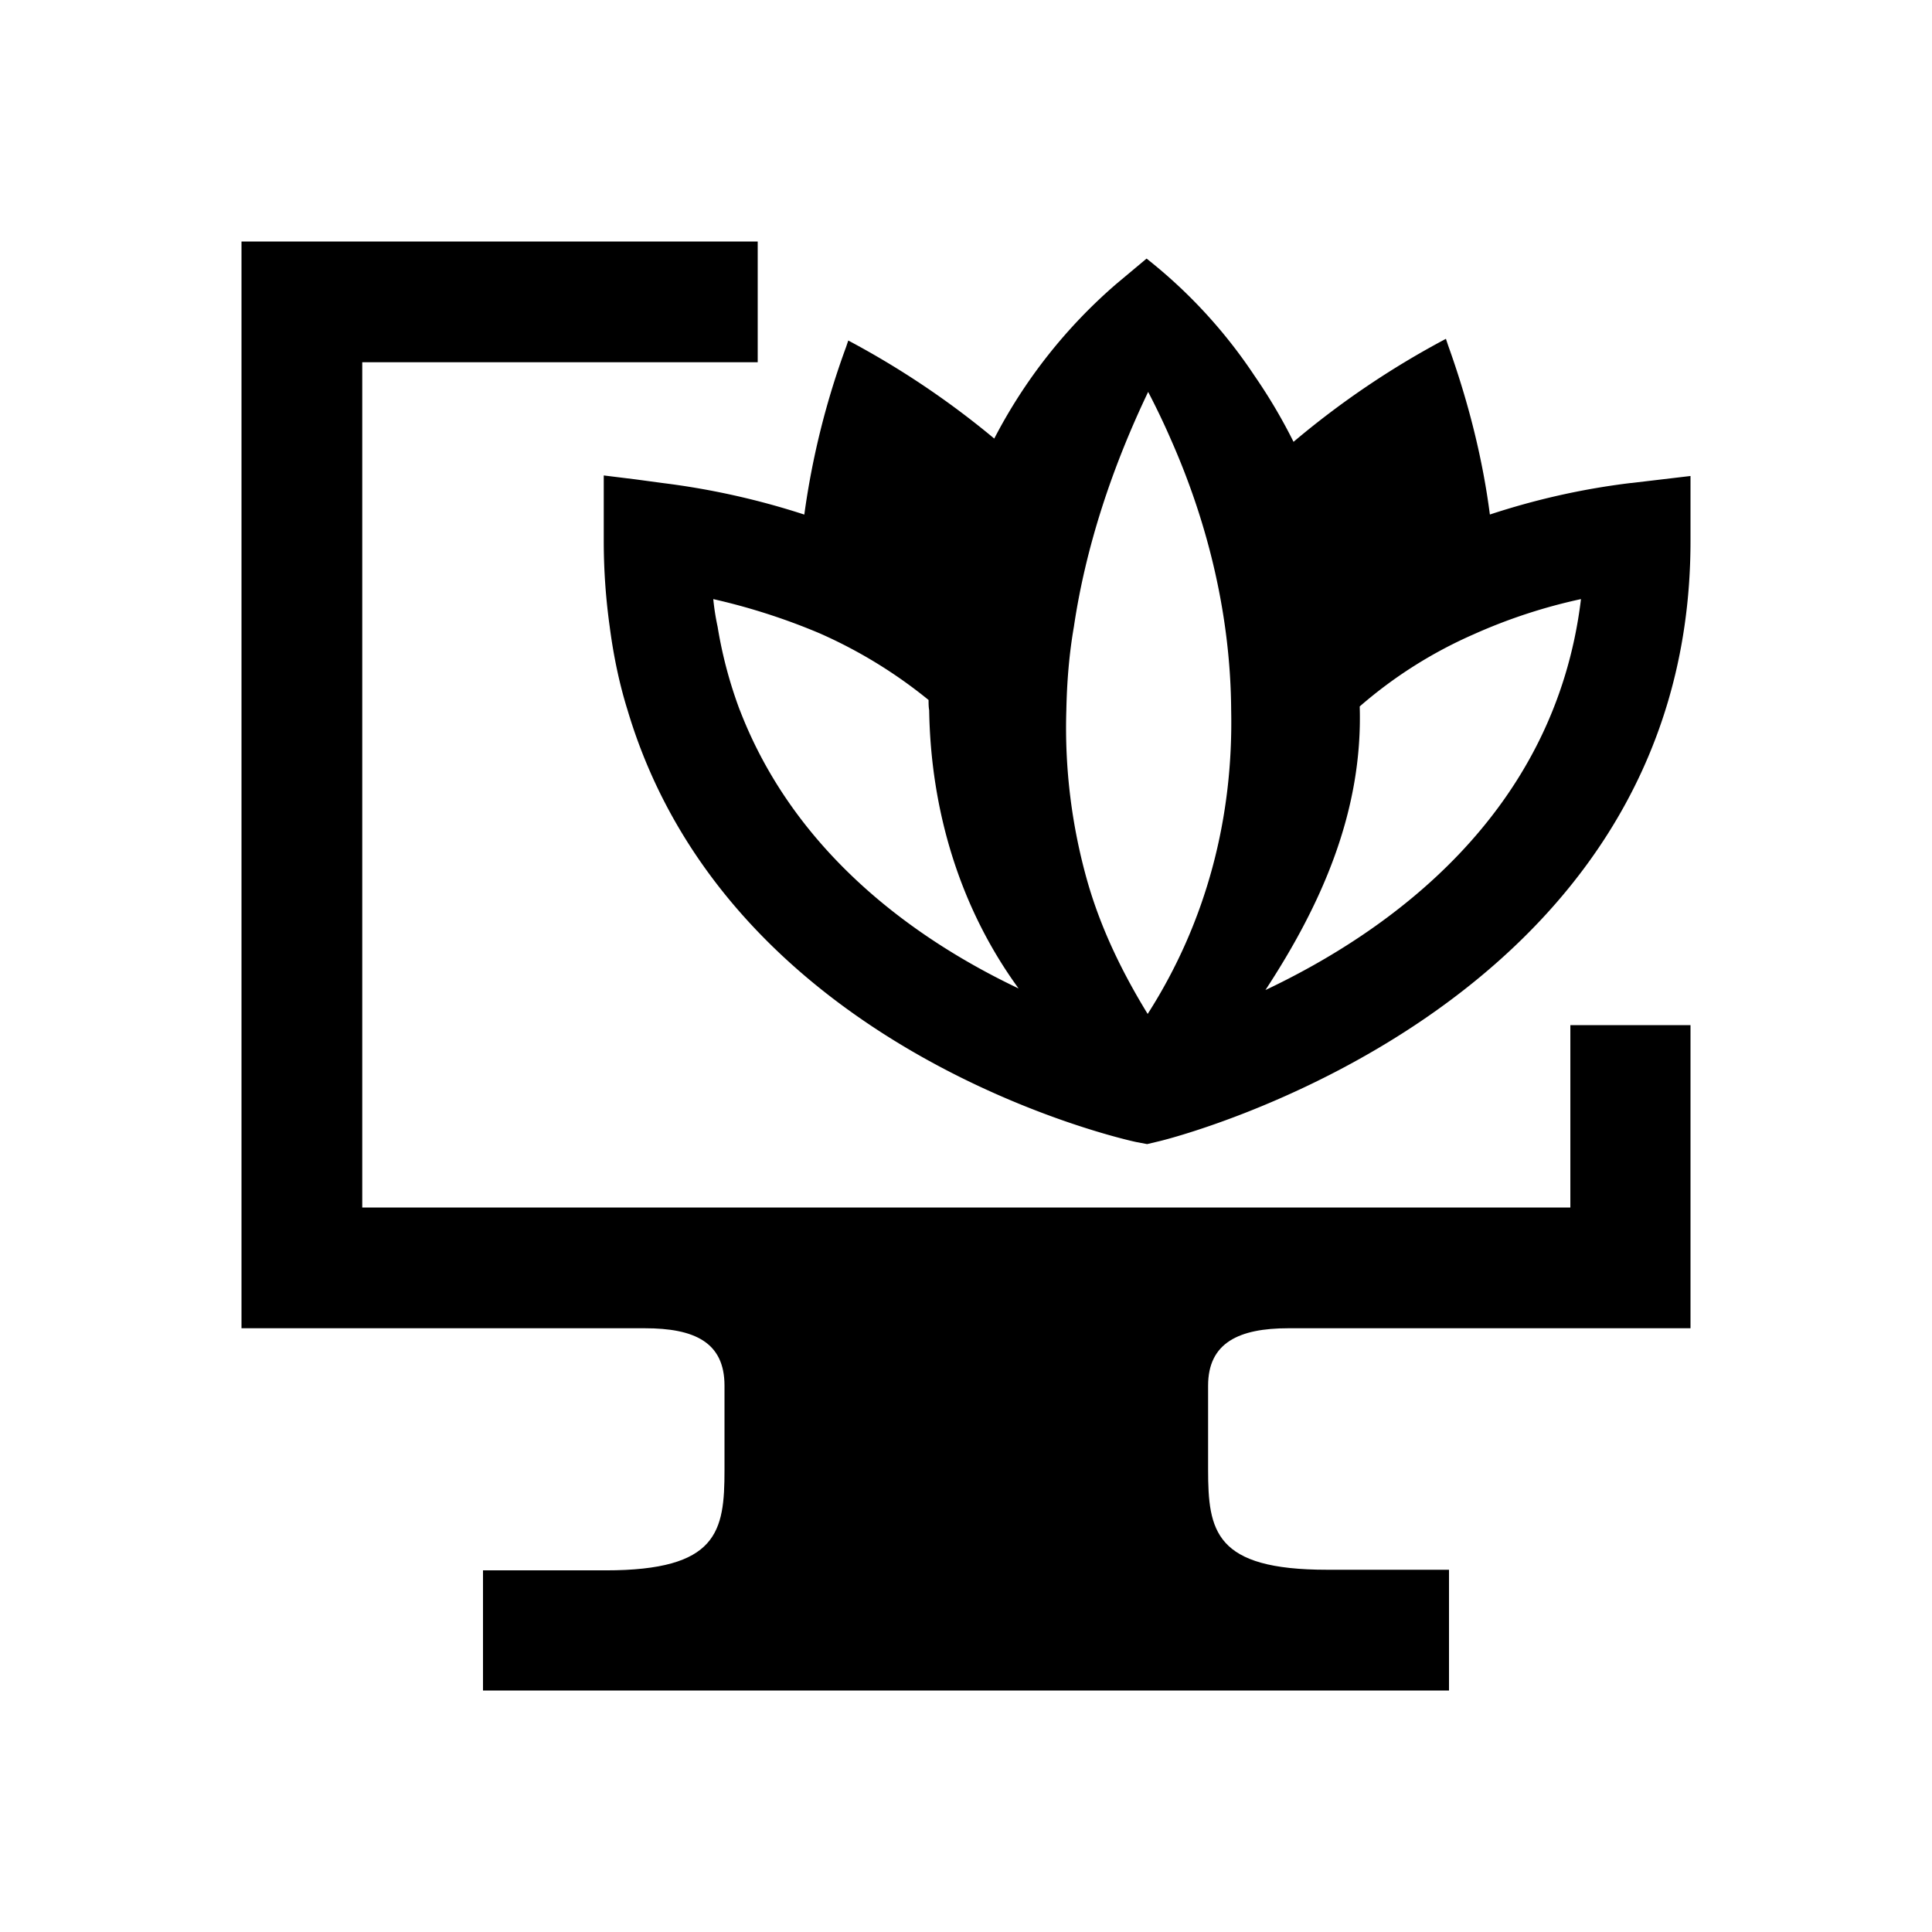 
<svg xmlns="http://www.w3.org/2000/svg" viewBox="0 0 32 32"><path d="M27.012 8c-.826.1-1.599.28-2.335.522-.117-.907-.35-1.85-.692-2.802l-.036-.108a14.255 14.255 0 0 0-2.524 1.706 8.959 8.959 0 0 0-.647-1.095 8.347 8.347 0 0 0-1.787-1.94l-.503.421a8.617 8.617 0 0 0-2.02 2.56A14.184 14.184 0 0 0 14.05 5.64l-.036.107a13.213 13.213 0 0 0-.692 2.776 12.591 12.591 0 0 0-2.335-.521l-.467-.063L10 7.875v1.087c0 .494.036.97.099 1.42.063.484.161.951.296 1.382 1.698 5.704 8.336 7.132 8.416 7.15l.189.036.189-.045c.09-.018 8.811-2.147 8.811-9.943V7.884l-.988.117zm-14.758 3.764a7.252 7.252 0 0 1-.368-1.383 4.037 4.037 0 0 1-.072-.458 10.456 10.456 0 0 1 1.76.566 7.897 7.897 0 0 1 1.806 1.105c0 .054 0 .116.01.17.026 1.635.493 3.252 1.481 4.608-1.625-.772-3.682-2.182-4.616-4.608zm6.755 5.03c-.44-.718-.781-1.437-.997-2.191a9.322 9.322 0 0 1-.35-2.839c.009-.458.045-.925.125-1.383.198-1.338.638-2.65 1.23-3.89.136.261.261.522.378.791.629 1.42.988 2.955.997 4.482.036 1.752-.395 3.486-1.383 5.03zm1.95-.395c.924-1.41 1.616-2.955 1.562-4.698a7.399 7.399 0 0 1 1.886-1.194 8.975 8.975 0 0 1 1.779-.584c-.431 3.575-3.198 5.515-5.228 6.476z" style="fill: #000000;"/><path d="M26.01 20H6V6h6.55V4H4v18h6.68c.82 0 1.32.23 1.32.95v1.4c0 1.02-.11 1.66-1.97 1.66H8V28h16v-2h-2.02c-1.86 0-1.97-.64-1.97-1.66v-1.39c0-.71.51-.95 1.33-.95H28v-5.02h-1.99V20z" style="fill: #000000;"/></svg>
